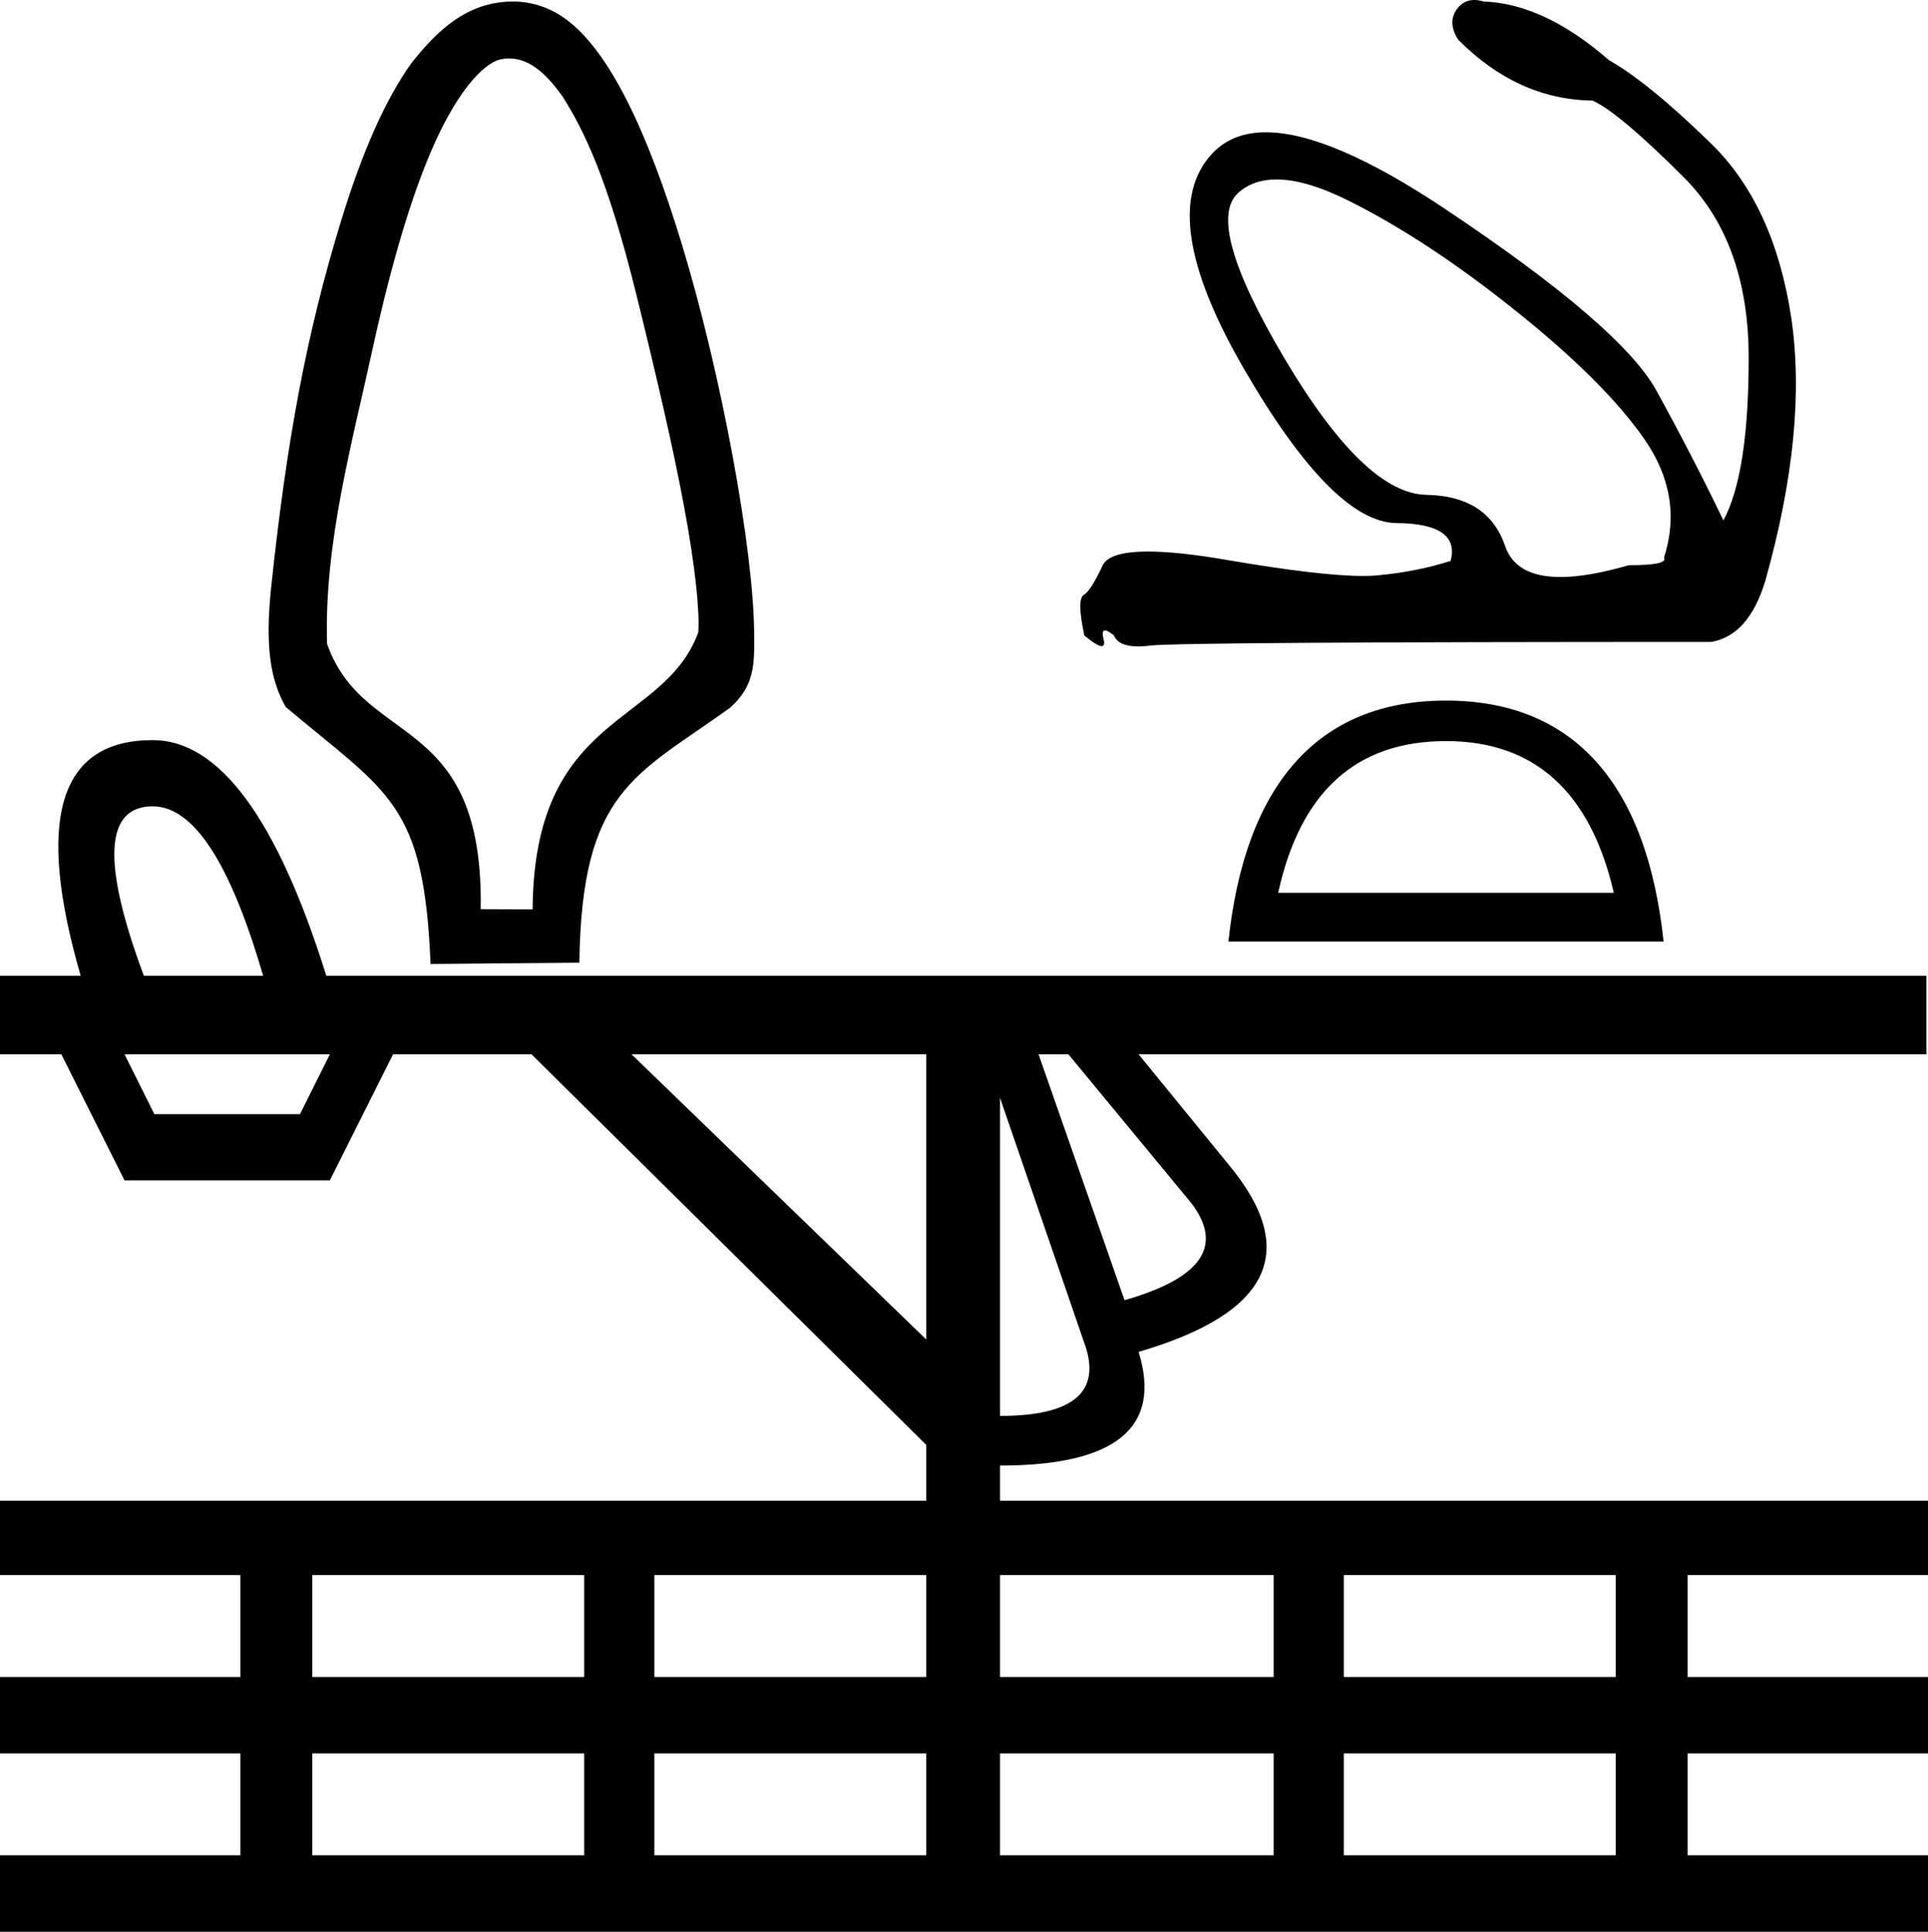 <?xml version='1.0' encoding ='UTF-8' standalone='yes'?>
<svg width='17.944' height='17.978' xmlns='http://www.w3.org/2000/svg' xmlns:xlink='http://www.w3.org/1999/xlink' xmlns:inkscape='http://www.inkscape.org/namespaces/inkscape'>
<path style='fill:#000000; stroke:none' d=' M 11.881 1.67  C 12.066 1.67 12.294 1.738 12.564 1.874  C 13.045 2.115 13.561 2.455 14.11 2.895  C 14.659 3.334 15.057 3.731 15.303 4.085  C 15.549 4.438 15.61 4.807 15.487 5.19  C 15.514 5.237 15.405 5.26 15.159 5.26  C 14.907 5.333 14.695 5.37 14.523 5.37  C 14.245 5.37 14.073 5.273 14.008 5.081  C 13.902 4.771 13.658 4.612 13.275 4.605  C 12.893 4.599 12.453 4.176 11.955 3.336  C 11.457 2.496 11.313 1.983 11.525 1.794  C 11.618 1.712 11.736 1.67 11.88 1.67  C 11.88 1.67 11.881 1.67 11.881 1.67  Z  M 13.721 0  C 13.718 0 13.716 0 13.713 0  C 13.649 0.002 13.597 0.032 13.557 0.088  C 13.499 0.171 13.504 0.265 13.573 0.371  C 13.941 0.741 14.358 0.93 14.822 0.936  C 14.985 1.009 15.268 1.247 15.671 1.65  C 16.074 2.053 16.275 2.614 16.275 3.331  C 16.275 4.048 16.197 4.552 16.04 4.843  C 15.842 4.433 15.634 4.03 15.415 3.633  C 15.197 3.237 14.543 2.675 13.455 1.948  C 12.74 1.47 12.182 1.231 11.782 1.231  C 11.573 1.231 11.407 1.297 11.284 1.427  C 10.926 1.807 11.023 2.475 11.576 3.43  C 12.129 4.385 12.603 4.865 12.999 4.868  C 13.395 4.871 13.562 4.989 13.501 5.22  C 13.296 5.286 13.071 5.331 12.825 5.354  C 12.785 5.358 12.739 5.36 12.688 5.36  C 12.421 5.36 11.995 5.31 11.412 5.21  C 11.111 5.158 10.868 5.133 10.683 5.133  C 10.442 5.133 10.301 5.177 10.261 5.265  C 10.189 5.42 10.131 5.511 10.086 5.537  C 10.042 5.564 10.044 5.689 10.092 5.914  C 10.171 5.98 10.225 6.013 10.253 6.013  C 10.275 6.013 10.282 5.992 10.271 5.949  C 10.257 5.894 10.262 5.867 10.285 5.867  C 10.302 5.867 10.33 5.883 10.368 5.914  C 10.395 5.982 10.471 6.016 10.595 6.016  C 10.628 6.016 10.665 6.013 10.706 6.008  C 10.897 5.985 12.637 5.974 15.927 5.974  C 16.159 5.934 16.326 5.746 16.429 5.408  C 16.695 4.463 16.775 3.644 16.67 2.949  C 16.564 2.255 16.316 1.718 15.927 1.338  C 15.538 0.958 15.221 0.699 14.975 0.56  C 14.572 0.209 14.183 0.027 13.808 0.014  C 13.777 0.005 13.748 0 13.721 0  Z  M 13.458 6.897  C 14.281 6.897 14.802 7.368 15.02 8.309  L 11.896 8.309  C 12.102 7.368 12.622 6.897 13.458 6.897  Z  M 4.741 0.544  C 4.953 0.544 5.115 0.73 5.236 0.898  C 5.43 1.207 5.652 1.644 5.923 2.743  C 6.109 3.496 6.268 4.18 6.369 4.726  C 6.47 5.272 6.513 5.684 6.499 5.885  C 6.174 6.77 4.97 6.619 4.957 8.463  L 4.474 8.461  C 4.502 6.617 3.388 6.967 3.044 5.992  C 3.016 5.057 3.274 4.137 3.471 3.232  C 3.643 2.45 3.83 1.822 4.028 1.371  C 4.226 0.92 4.445 0.639 4.623 0.563  C 4.656 0.552 4.689 0.546 4.721 0.544  C 4.728 0.544 4.734 0.544 4.741 0.544  Z  M 13.458 6.52  C 12.263 6.52 11.588 7.304 11.433 8.762  L 15.483 8.762  C 15.328 7.304 14.654 6.52 13.458 6.52  Z  M 4.771 0.014  C 4.349 0.017 4.071 0.28 3.824 0.594  C 3.593 0.921 3.378 1.391 3.174 2.057  C 2.856 3.095 2.67 4.08 2.523 5.473  C 2.467 6.008 2.515 6.33 2.66 6.58  C 3.615 7.385 3.946 7.466 4.007 8.971  L 5.392 8.959  C 5.414 7.347 5.917 7.219 6.796 6.586  C 7.025 6.38 7.022 6.178 7.019 5.9  C 7.015 5.116 6.714 3.485 6.35 2.286  C 6.023 1.21 5.678 0.5 5.291 0.197  C 5.139 0.077 4.96 0.014 4.771 0.014  Z  M 1.421 7.504  C 1.802 7.504 2.144 8.03 2.449 9.081  L 1.339 9.081  C 0.947 8.03 0.974 7.504 1.421 7.504  Z  M 3.07 9.812  L 2.792 10.369  L 1.437 10.369  L 1.159 9.812  Z  M 9.944 9.812  L 11.087 11.196  C 11.391 11.594 11.185 11.895 10.466 12.1  L 9.666 9.812  Z  M 8.621 9.812  L 8.621 12.466  L 5.878 9.812  Z  M 9.307 10.216  L 10.107 12.543  C 10.238 12.966 9.971 13.177 9.307 13.177  C 9.307 13.177 9.307 13.177 9.307 13.177  L 9.307 10.216  Z  M 5.437 14.658  L 5.437 15.607  L 2.906 15.607  L 2.906 14.658  Z  M 8.621 14.658  L 8.621 15.607  L 6.09 15.607  L 6.09 14.658  Z  M 11.854 14.658  L 11.854 15.607  L 9.307 15.607  L 9.307 14.658  Z  M 15.038 14.658  L 15.038 15.607  L 12.507 15.607  L 12.507 14.658  Z  M 5.437 16.318  L 5.437 17.266  L 2.906 17.266  L 2.906 16.318  Z  M 8.621 16.318  L 8.621 17.266  L 6.09 17.266  L 6.09 16.318  Z  M 11.854 16.318  L 11.854 17.266  L 9.307 17.266  L 9.307 16.318  Z  M 15.038 16.318  L 15.038 17.266  L 12.507 17.266  L 12.507 16.318  Z  M 1.421 6.888  C 0.55 6.888 0.327 7.619 0.751 9.081  L 0 9.081  L 0 9.812  L 0.571 9.812  L 1.159 10.985  L 3.07 10.985  L 3.658 9.812  L 4.947 9.812  L 8.621 13.447  L 8.621 13.966  L 0 13.966  L 0 14.658  L 2.237 14.658  L 2.237 15.607  L 0 15.607  L 0 16.318  L 2.237 16.318  L 2.237 17.266  L 0 17.266  L 0 17.978  L 17.944 17.978  L 17.944 17.266  L 15.707 17.266  L 15.707 16.318  L 17.944 16.318  L 17.944 15.607  L 15.707 15.607  L 15.707 14.658  L 17.944 14.658  L 17.944 13.966  L 9.307 13.966  L 9.307 13.639  C 10.385 13.639 10.815 13.286 10.597 12.581  C 11.827 12.222 12.104 11.639 11.429 10.831  L 10.597 9.812  L 17.929 9.812  L 17.929 9.081  L 3.037 9.081  C 2.58 7.619 2.041 6.888 1.421 6.888  Z '/></svg>
